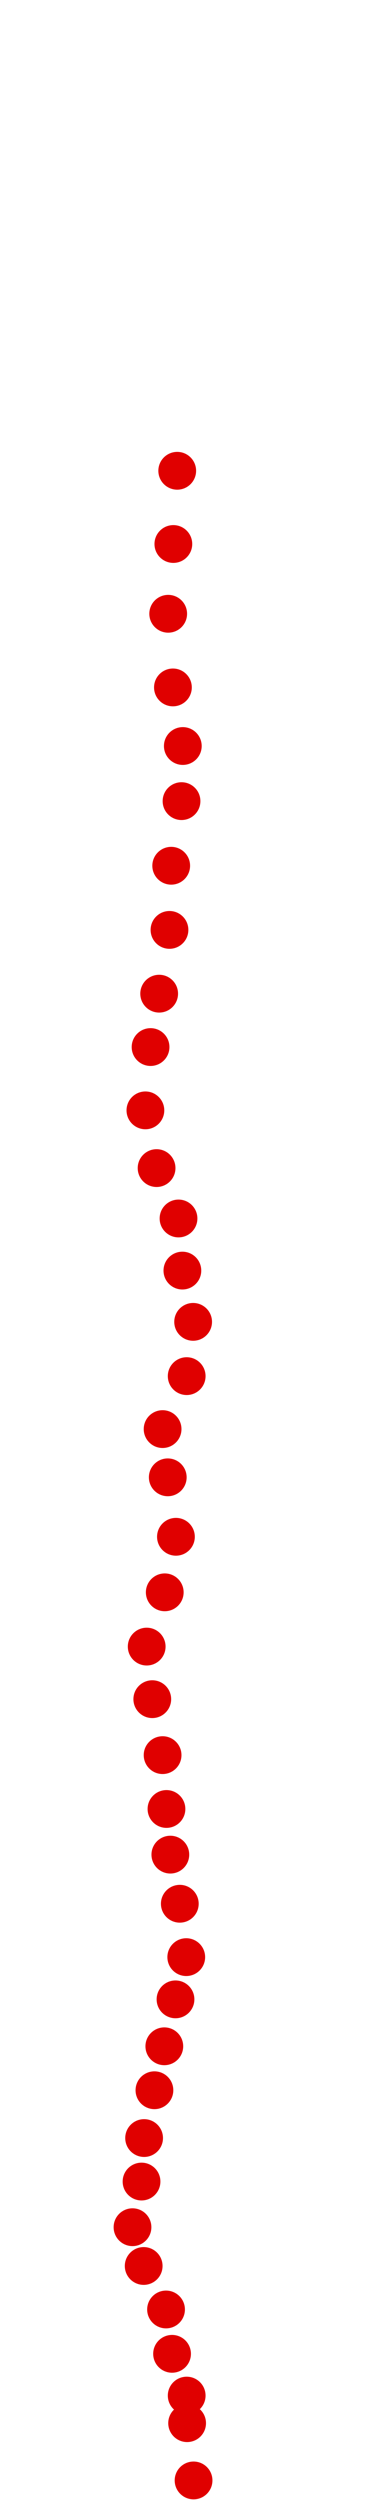 <?xml version="1.0" encoding="UTF-8"?>
<!-- Created with Inkscape (http://www.inkscape.org/) -->
<svg width="100" height="650" version="1.1" viewBox="0 0 100 650" xmlns="http://www.w3.org/2000/svg" xmlns:cc="http://creativecommons.org/ns#" xmlns:dc="http://purl.org/dc/elements/1.1/" xmlns:rdf="http://www.w3.org/1999/02/22-rdf-syntax-ns#">
 <g transform="translate(4.83 84.545)" fill="#e00000">
  <circle cx="45.577" cy="560.37" r="4.915"/>
  <circle cx="43.898" cy="545.48" r="4.915"/>
  <circle cx="43.786" cy="538.31" r="4.915"/>
  <circle cx="39.978" cy="527.45" r="4.915"/>
  <circle cx="38.41" cy="515.92" r="4.915"/>
  <circle cx="32.587" cy="504.61" r="4.915"/>
  <circle cx="29.676" cy="494.53" r="4.915"/>
  <circle cx="32.027" cy="482.66" r="4.915"/>
  <circle cx="32.699" cy="471.35" r="4.915"/>
  <circle cx="35.387" cy="458.92" r="4.915"/>
  <circle cx="37.962" cy="447.49" r="4.915"/>
  <circle cx="40.874" cy="435.29" r="4.915"/>
  <circle cx="43.674" cy="424.31" r="4.915"/>
  <circle cx="41.994" cy="410.43" r="4.915"/>
  <circle cx="39.53" cy="397.66" r="4.915"/>
  <circle cx="38.522" cy="385.79" r="4.915"/>
  <circle cx="37.514" cy="371.79" r="4.915"/>
  <circle cx="34.827" cy="357.24" r="4.915"/>
  <circle cx="33.371" cy="343.57" r="4.915"/>
  <circle cx="38.074" cy="329.46" r="4.915"/>
  <circle cx="40.986" cy="315.02" r="4.915"/>
  <circle cx="38.858" cy="299.56" r="4.915"/>
  <circle cx="37.514" cy="287.02" r="4.915"/>
  <circle cx="43.786" cy="273.25" r="4.915"/>
  <circle cx="45.465" cy="259.14" r="4.915"/>
  <circle cx="42.666" cy="245.81" r="4.915"/>
  <circle cx="41.658" cy="232.26" r="4.915"/>
  <circle cx="35.947" cy="219.16" r="4.915"/>
  <circle cx="33.035" cy="204.15" r="4.915"/>
  <circle cx="34.379" cy="187.69" r="4.915"/>
  <circle cx="36.619" cy="173.81" r="4.915"/>
  <circle cx="39.306" cy="157.23" r="4.915"/>
  <circle cx="39.754" cy="140.55" r="4.915"/>
  <circle cx="42.442" cy="123.75" r="4.915"/>
  <circle cx="42.778" cy="109.42" r="4.915"/>
  <circle cx="40.202" cy="94.186" r="4.915"/>
  <circle cx="38.97" cy="75.037" r="4.915"/>
  <circle cx="40.314" cy="56.896" r="4.915"/>
  <circle cx="41.322" cy="37.858" r="4.915"/>
 </g>
</svg>
